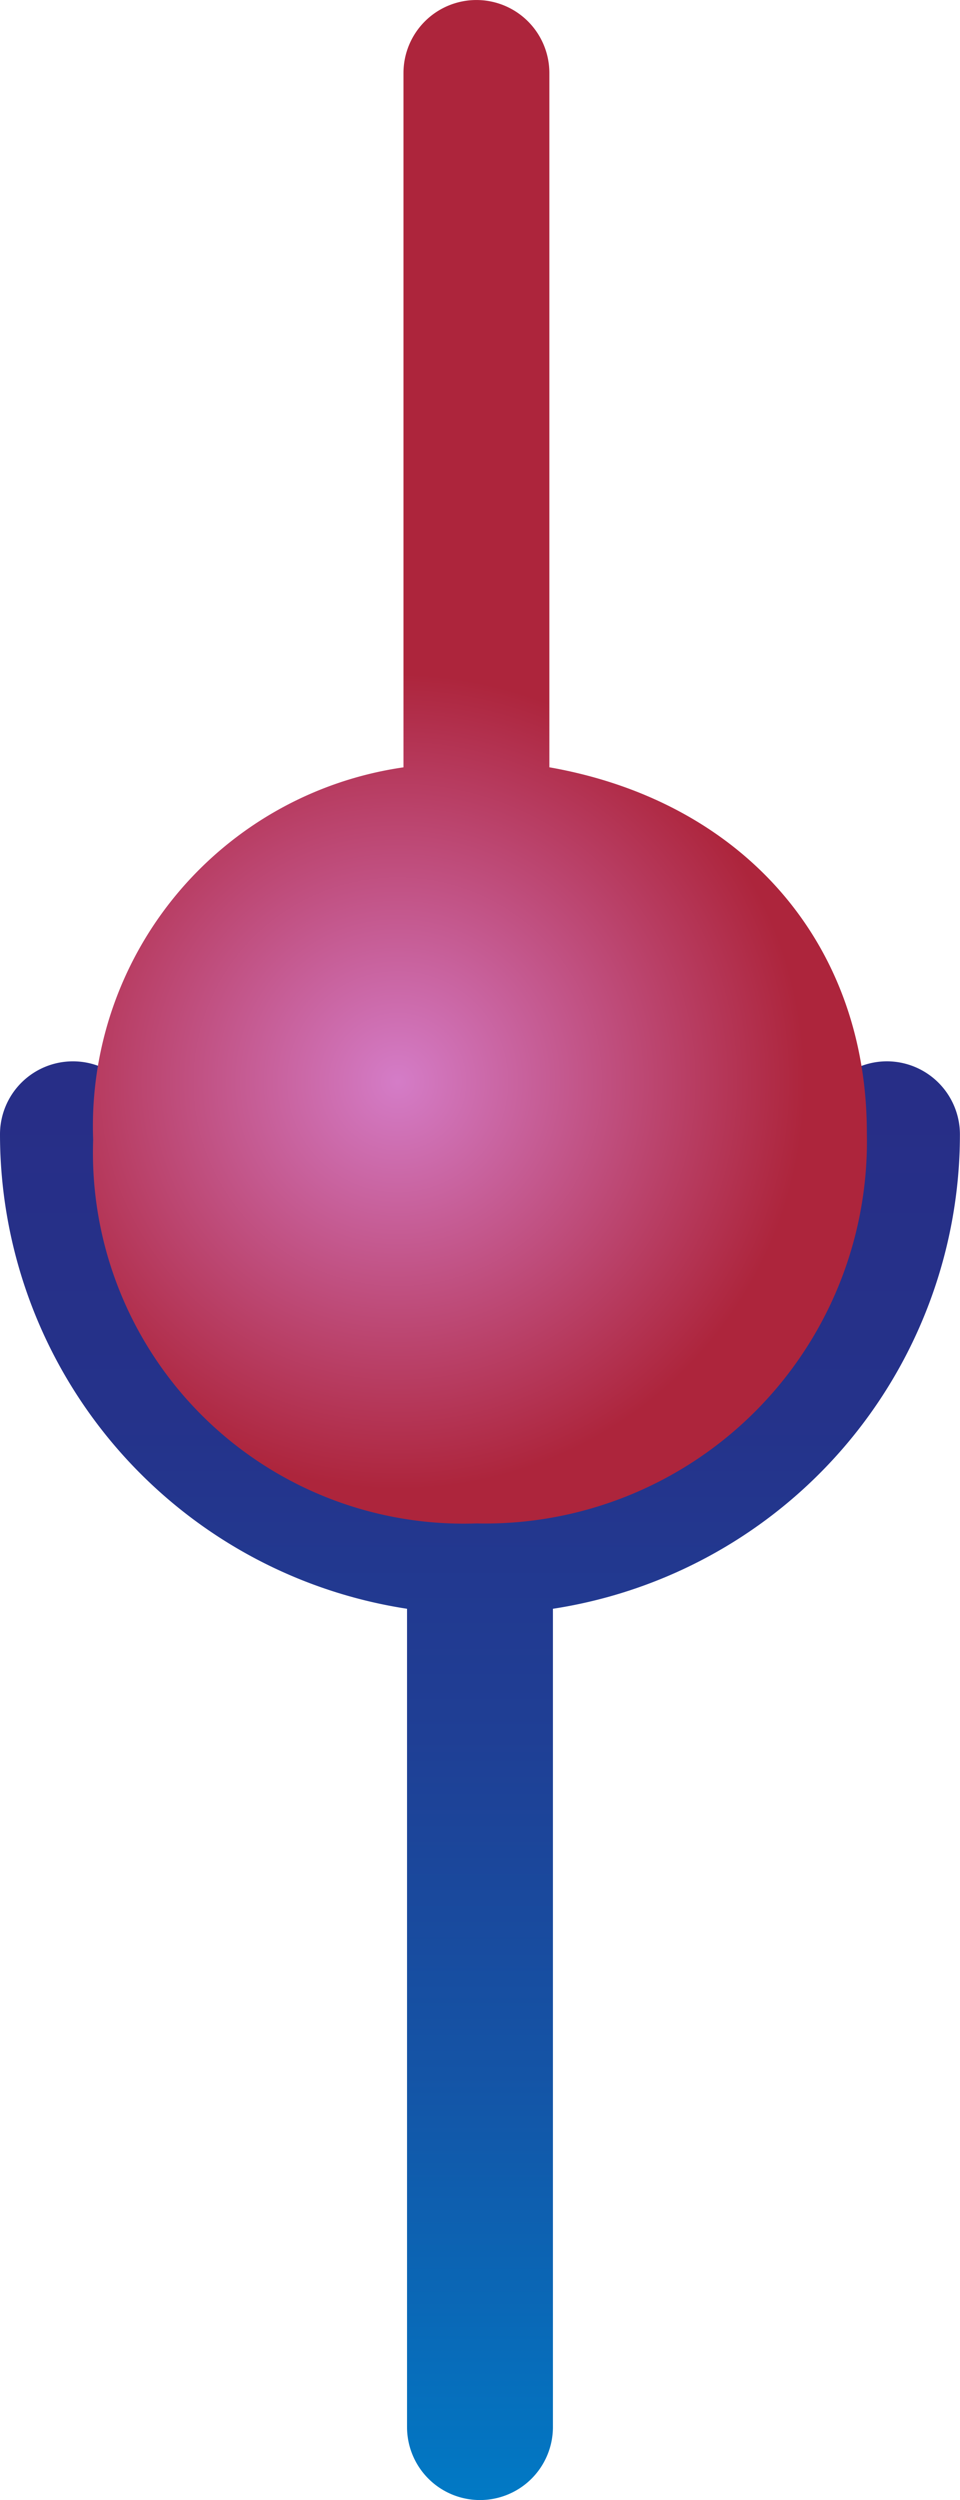 <svg id="Layer_1" data-name="Layer 1" xmlns="http://www.w3.org/2000/svg" xmlns:xlink="http://www.w3.org/1999/xlink" viewBox="0 0 24.012 62.484"><defs><style>.cls-1{fill:url(#linear-gradient);}.cls-2{fill:url(#radial-gradient);}</style><linearGradient id="linear-gradient" x1="95.596" y1="109.319" x2="95.596" y2="73.691" gradientTransform="matrix(1, 0, 0, -1, 0, 202)" gradientUnits="userSpaceOnUse"><stop offset="0" stop-color="#272e87"/><stop offset="0.219" stop-color="#25328a"/><stop offset="0.45" stop-color="#1f3f95"/><stop offset="0.687" stop-color="#1454a6"/><stop offset="0.925" stop-color="#0571be"/><stop offset="1" stop-color="#007cc7"/></linearGradient><radialGradient id="radial-gradient" cx="93.54" cy="109.677" r="10.184" gradientTransform="matrix(1, 0, 0, -1, 0, 202)" gradientUnits="userSpaceOnUse"><stop offset="0.002" stop-color="#d47cc7"/><stop offset="1" stop-color="#ad253c"/></radialGradient></defs><title>B7-CD28</title><path id="CD28" class="cls-1" d="M105.775,91.818a1.826,1.826,0,0,0-1.824,1.825,8.356,8.356,0,1,1-16.712,0,1.824,1.824,0,1,0-3.649,0A12,12,0,0,0,93.771,105.5v20.45a1.824,1.824,0,1,0,3.649,0V105.5A12,12,0,0,0,107.6,93.643,1.829,1.829,0,0,0,105.775,91.818Z" transform="translate(-83.59 -65.294)"/><path id="B7" class="cls-2" d="M97.331,84.47V67.119a1.824,1.824,0,1,0-3.649,0V84.471A9.06,9.06,0,0,0,85.92,93.78a9.272,9.272,0,0,0,9.586,9.587,9.552,9.552,0,0,0,9.766-9.765C105.272,88.864,102.171,85.321,97.331,84.47Z" transform="translate(-83.59 -65.294)"/></svg>